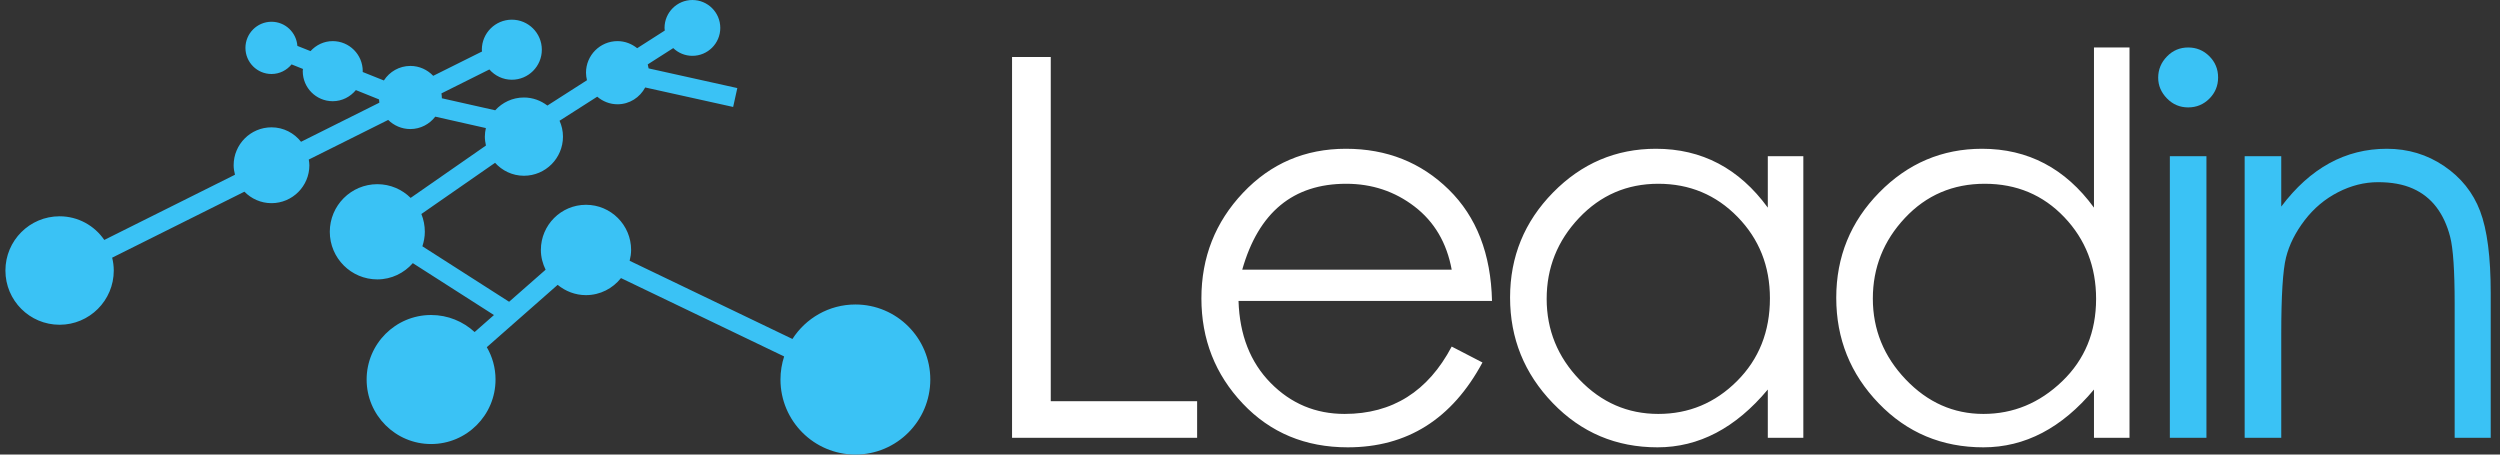 <?xml version="1.0" encoding="UTF-8"?>
<svg width="132px" height="24px" viewBox="0 0 132 24" version="1.1" xmlns="http://www.w3.org/2000/svg" xmlns:xlink="http://www.w3.org/1999/xlink">
    <rect x="0" y="0" width="132" height="24" fill="#333333" stroke="none"/>
    <!-- Generator: Sketch 42 (36781) - http://www.bohemiancoding.com/sketch -->
    <title>leadify-logo-nav</title>
    <desc>Created with Sketch.</desc>
    <defs></defs>
    <g id="Page-1" stroke="none" stroke-width="1" fill="none" fill-rule="evenodd">
        <g id="leadify-logo-nav">
            <path d="M53.436,3.011 L55.48,3.011 L55.48,21.183 L63.208,21.183 L63.208,23.115 L53.436,23.115 L53.436,3.011 Z M76.65,18.299 L78.274,19.139 C76.669,22.126 74.298,23.619 71.162,23.619 C68.922,23.619 67.074,22.849 65.618,21.309 C64.162,19.769 63.434,17.916 63.434,15.751 C63.434,13.586 64.167,11.728 65.632,10.179 C67.097,8.63 68.908,7.855 71.064,7.855 C73.22,7.855 75.031,8.574 76.496,10.011 C77.961,11.448 78.722,13.408 78.778,15.891 L65.394,15.891 C65.45,17.683 66.015,19.125 67.088,20.217 C68.161,21.309 69.463,21.855 70.994,21.855 C73.514,21.855 75.399,20.67 76.65,18.299 Z M76.65,14.239 C76.389,12.82 75.735,11.71 74.69,10.907 C73.645,10.104 72.441,9.703 71.078,9.703 C68.278,9.703 66.449,11.215 65.59,14.239 L76.65,14.239 Z M95.216,8.247 L95.216,23.115 L93.34,23.115 L93.34,20.567 C91.641,22.602 89.7,23.619 87.516,23.619 C85.332,23.619 83.489,22.84 81.986,21.281 C80.483,19.722 79.732,17.865 79.732,15.709 C79.732,13.553 80.488,11.705 82,10.165 C83.512,8.625 85.323,7.855 87.432,7.855 C89.859,7.855 91.828,8.891 93.34,10.963 L93.34,8.247 L95.216,8.247 Z M93.452,15.751 C93.452,14.052 92.883,12.62 91.744,11.453 C90.605,10.286 89.21,9.703 87.558,9.703 C85.906,9.703 84.511,10.305 83.372,11.509 C82.233,12.713 81.664,14.136 81.664,15.779 C81.664,17.422 82.243,18.845 83.4,20.049 C84.557,21.253 85.943,21.855 87.558,21.855 C89.173,21.855 90.559,21.276 91.716,20.119 C92.873,18.962 93.452,17.506 93.452,15.751 Z M112.438,2.507 L112.438,23.115 L110.562,23.115 L110.562,20.567 C108.863,22.602 106.917,23.619 104.724,23.619 C102.531,23.619 100.687,22.844 99.194,21.295 C97.701,19.746 96.954,17.888 96.954,15.723 C96.954,13.558 97.71,11.705 99.222,10.165 C100.734,8.625 102.545,7.855 104.654,7.855 C107.081,7.855 109.05,8.891 110.562,10.963 L110.562,2.507 L112.438,2.507 Z M110.674,15.779 C110.674,14.08 110.114,12.643 108.994,11.467 C107.874,10.291 106.474,9.703 104.794,9.703 C103.114,9.703 101.709,10.305 100.58,11.509 C99.451,12.713 98.886,14.132 98.886,15.765 C98.886,17.398 99.465,18.822 100.622,20.035 C101.779,21.248 103.147,21.855 104.724,21.855 C106.301,21.855 107.687,21.281 108.882,20.133 C110.077,18.985 110.674,17.534 110.674,15.779 Z" id="Leadin" fill="#FFFFFF"></path>
            <path d="M118.518,8.247 L120.45,8.247 L120.45,10.907 C121.981,8.872 123.838,7.855 126.022,7.855 C127.142,7.855 128.15,8.158 129.046,8.765 C129.942,9.372 130.577,10.165 130.95,11.145 C131.323,12.125 131.51,13.567 131.51,15.471 L131.51,23.115 L129.606,23.115 L129.606,16.031 C129.606,14.295 129.527,13.119 129.368,12.503 C129.209,11.887 128.967,11.364 128.64,10.935 C128.313,10.506 127.898,10.179 127.394,9.955 C126.89,9.731 126.279,9.619 125.56,9.619 C124.841,9.619 124.137,9.796 123.446,10.151 C122.755,10.506 122.167,11 121.682,11.635 C121.197,12.27 120.87,12.923 120.702,13.595 C120.534,14.267 120.45,15.62 120.45,17.655 L120.45,23.115 L118.518,23.115 L118.518,8.247 Z M114.568,8.247 L116.5,8.247 L116.5,23.115 L114.568,23.115 L114.568,8.247 Z M113.952,4.103 C113.952,3.674 114.106,3.3 114.414,2.983 C114.722,2.666 115.095,2.507 115.534,2.507 C115.973,2.507 116.346,2.661 116.654,2.969 C116.962,3.277 117.116,3.65 117.116,4.089 C117.116,4.528 116.962,4.901 116.654,5.209 C116.346,5.517 115.973,5.671 115.534,5.671 C115.095,5.671 114.722,5.512 114.414,5.195 C114.106,4.878 113.952,4.514 113.952,4.103 Z" id="Combined-Shape" fill="#3AC2F5"></path>
            <path d="M45.166,16.077 C43.77,16.077 42.544,16.803 41.841,17.898 L33.245,13.769 C33.291,13.586 33.323,13.395 33.323,13.197 C33.323,11.881 32.254,10.813 30.941,10.813 C29.625,10.813 28.558,11.881 28.558,13.197 C28.558,13.573 28.653,13.923 28.808,14.241 L26.881,15.933 L22.302,13.004 C22.38,12.761 22.431,12.507 22.431,12.238 C22.431,11.906 22.366,11.59 22.248,11.299 L26.139,8.596 C26.516,9.011 27.057,9.28 27.662,9.28 C28.803,9.28 29.725,8.353 29.725,7.214 C29.725,6.914 29.659,6.632 29.544,6.376 L31.534,5.105 C31.824,5.352 32.195,5.506 32.605,5.506 C33.24,5.506 33.786,5.144 34.067,4.618 L38.71,5.647 L38.93,4.65 L34.246,3.611 C34.236,3.54 34.221,3.469 34.201,3.4 L35.547,2.54 C35.81,2.792 36.166,2.948 36.557,2.948 C37.372,2.948 38.031,2.288 38.031,1.474 C38.031,0.66 37.372,0 36.557,0 C35.747,0 35.087,0.66 35.087,1.474 C35.087,1.523 35.095,1.567 35.1,1.613 L33.643,2.545 C33.357,2.315 32.998,2.171 32.605,2.171 C31.685,2.171 30.941,2.919 30.941,3.838 C30.941,3.975 30.963,4.109 30.992,4.236 L28.902,5.574 C28.556,5.31 28.131,5.148 27.662,5.148 C27.06,5.148 26.522,5.41 26.147,5.823 L23.327,5.188 C23.327,5.175 23.33,5.161 23.33,5.148 C23.33,5.073 23.317,5.002 23.308,4.931 L25.839,3.667 C26.129,3.997 26.552,4.21 27.025,4.21 C27.899,4.21 28.609,3.501 28.609,2.625 C28.609,1.748 27.899,1.039 27.025,1.039 C26.152,1.039 25.441,1.748 25.441,2.625 C25.441,2.657 25.449,2.687 25.451,2.719 L22.873,4.004 C22.571,3.684 22.143,3.481 21.668,3.481 C21.079,3.481 20.564,3.789 20.269,4.249 L19.149,3.801 C19.149,3.787 19.153,3.772 19.153,3.758 C19.153,2.882 18.444,2.171 17.567,2.171 C17.101,2.171 16.686,2.379 16.395,2.699 L15.702,2.423 C15.649,1.711 15.061,1.149 14.335,1.149 C13.577,1.149 12.959,1.767 12.959,2.528 C12.959,3.291 13.577,3.907 14.335,3.907 C14.763,3.907 15.141,3.709 15.395,3.4 L15.995,3.64 C15.993,3.679 15.985,3.718 15.985,3.758 C15.985,4.633 16.693,5.344 17.567,5.344 C18.062,5.344 18.497,5.112 18.79,4.757 L20.013,5.249 C20.018,5.307 20.023,5.366 20.03,5.422 L15.895,7.486 C15.529,7.023 14.97,6.723 14.335,6.723 C13.232,6.723 12.336,7.621 12.336,8.725 C12.336,8.899 12.366,9.065 12.407,9.226 L5.506,12.669 C4.992,11.916 4.127,11.42 3.146,11.42 C1.565,11.42 0.286,12.703 0.286,14.285 C0.286,15.866 1.565,17.147 3.146,17.147 C4.724,17.147 6.007,15.866 6.007,14.285 C6.007,14.05 5.975,13.823 5.922,13.605 L12.905,10.121 C13.268,10.493 13.774,10.727 14.335,10.727 C15.439,10.727 16.335,9.83 16.335,8.725 C16.335,8.623 16.32,8.525 16.303,8.425 L20.496,6.332 C20.799,6.63 21.211,6.814 21.665,6.814 C22.205,6.814 22.678,6.554 22.983,6.159 L25.654,6.762 C25.622,6.906 25.6,7.058 25.6,7.214 C25.6,7.376 25.624,7.532 25.658,7.684 L21.682,10.449 C21.229,10.001 20.608,9.725 19.923,9.725 C18.539,9.725 17.413,10.85 17.413,12.238 C17.413,13.627 18.539,14.752 19.923,14.752 C20.672,14.752 21.338,14.417 21.797,13.894 L26.081,16.634 L25.06,17.532 C24.455,16.974 23.65,16.632 22.761,16.632 C20.882,16.632 19.358,18.158 19.358,20.04 C19.358,21.92 20.882,23.445 22.761,23.445 C24.641,23.445 26.164,21.92 26.164,20.04 C26.164,19.416 25.996,18.832 25.703,18.331 L29.444,15.04 C29.854,15.375 30.37,15.583 30.938,15.583 C31.69,15.583 32.354,15.229 32.788,14.683 L41.402,18.82 C41.278,19.206 41.209,19.615 41.209,20.04 C41.209,22.226 42.981,24 45.166,24 C47.348,24 49.12,22.226 49.12,20.04 C49.12,17.852 47.35,16.077 45.166,16.077 Z" id="bettercodes-logo" fill="#3AC2F5"></path>
        </g>
    </g>
</svg>